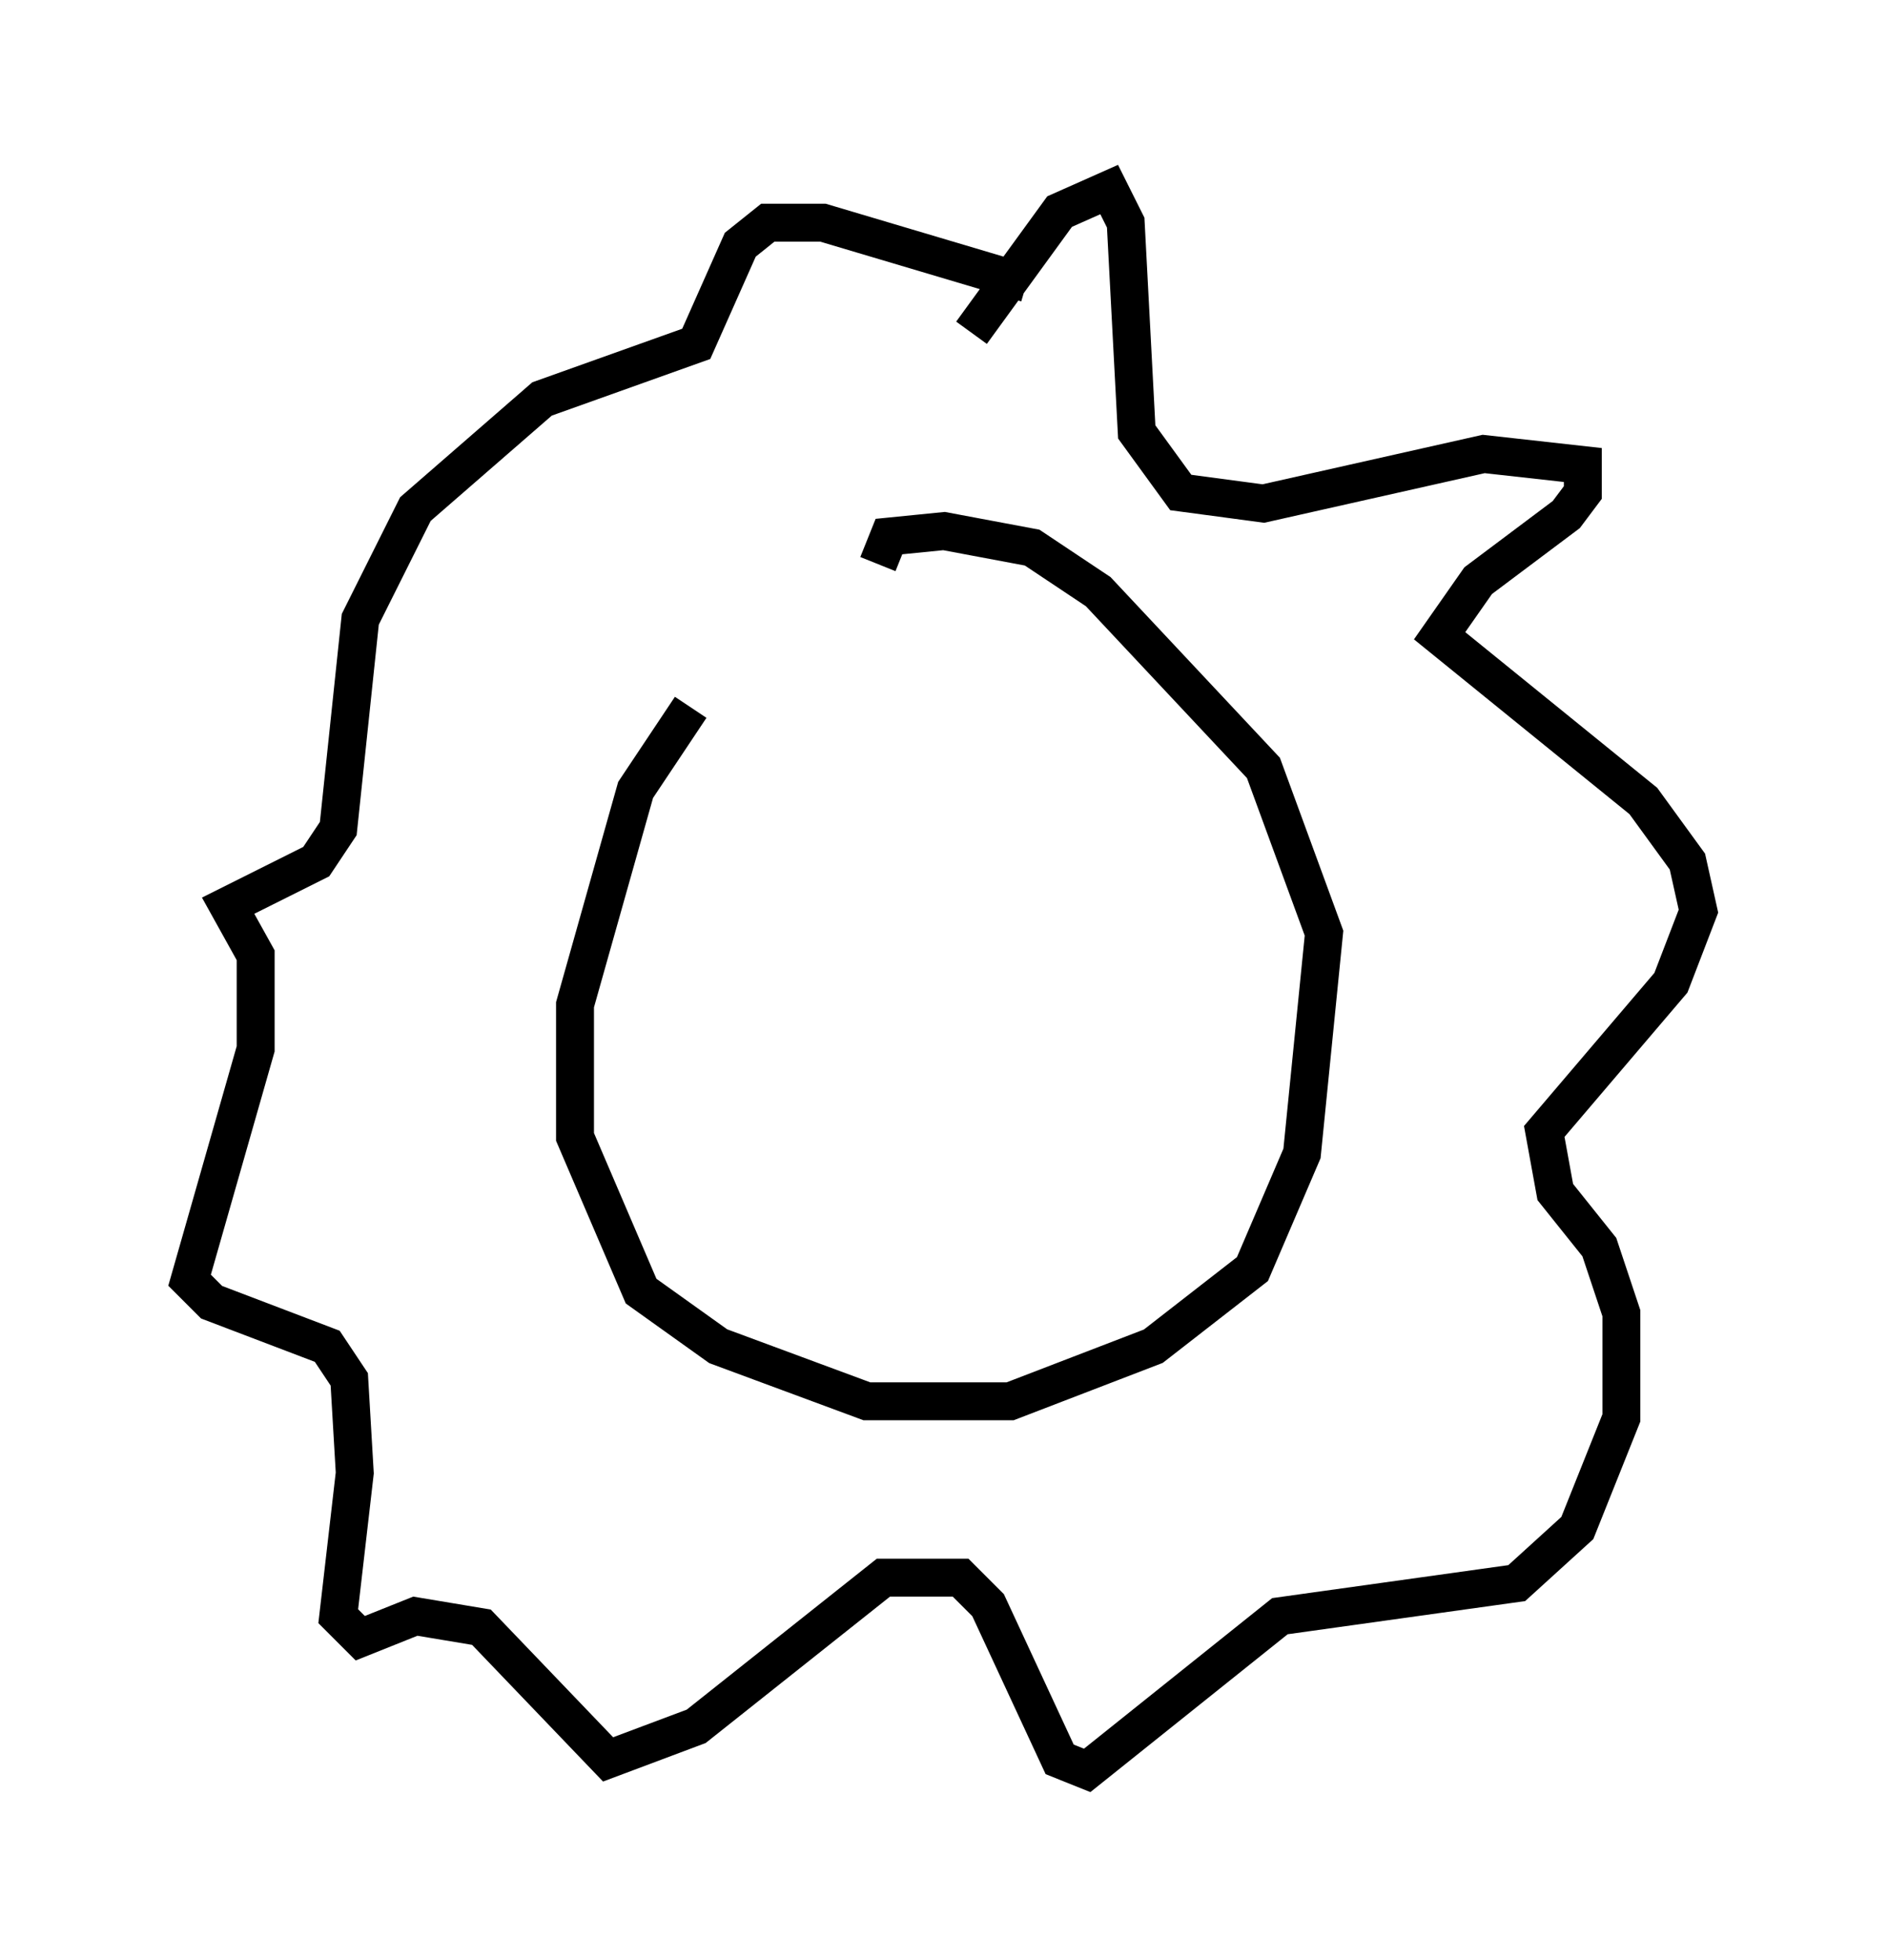 <?xml version="1.0" encoding="utf-8" ?>
<svg baseProfile="full" height="51.687" version="1.1" width="49.799" xmlns="http://www.w3.org/2000/svg" xmlns:ev="http://www.w3.org/2001/xml-events" xmlns:xlink="http://www.w3.org/1999/xlink"><defs /><rect fill="white" height="51.687" width="49.799" x="0" y="0" /><path d="M22.43, 14.877 m-4.212, 3.777 l-1.453, 2.179 -1.598, 5.665 l0.0, 3.486 1.743, 4.067 l2.034, 1.453 3.922, 1.453 l3.777, 0.0 3.777, -1.453 l2.615, -2.034 1.307, -3.05 l0.581, -5.81 -1.598, -4.358 l-4.358, -4.648 -1.743, -1.162 l-2.324, -0.436 -1.453, 0.145 l-0.291, 0.726 m2.469, -6.101 l2.324, -3.196 1.307, -0.581 l0.436, 0.872 0.291, 5.52 l1.162, 1.598 2.179, 0.291 l5.81, -1.307 2.615, 0.291 l0.0, 0.726 -0.436, 0.581 l-2.324, 1.743 -1.017, 1.453 l5.374, 4.358 1.162, 1.598 l0.291, 1.307 -0.726, 1.888 l-3.341, 3.922 0.291, 1.598 l1.162, 1.453 0.581, 1.743 l0.0, 2.76 -1.162, 2.905 l-1.598, 1.453 -6.246, 0.872 l-5.084, 4.067 -0.726, -0.291 l-1.888, -4.067 -0.726, -0.726 l-2.034, 0.0 -4.939, 3.922 l-2.324, 0.872 -3.341, -3.486 l-1.743, -0.291 -1.453, 0.581 l-0.581, -0.581 0.436, -3.777 l-0.145, -2.469 -0.581, -0.872 l-3.05, -1.162 -0.581, -0.581 l1.743, -6.101 0.0, -2.469 l-0.726, -1.307 2.324, -1.162 l0.581, -0.872 0.581, -5.52 l1.453, -2.905 3.341, -2.905 l4.067, -1.453 1.162, -2.615 l0.726, -0.581 1.453, 0.0 l5.374, 1.598 " fill="none" stroke="black" stroke-width="1" /></svg>